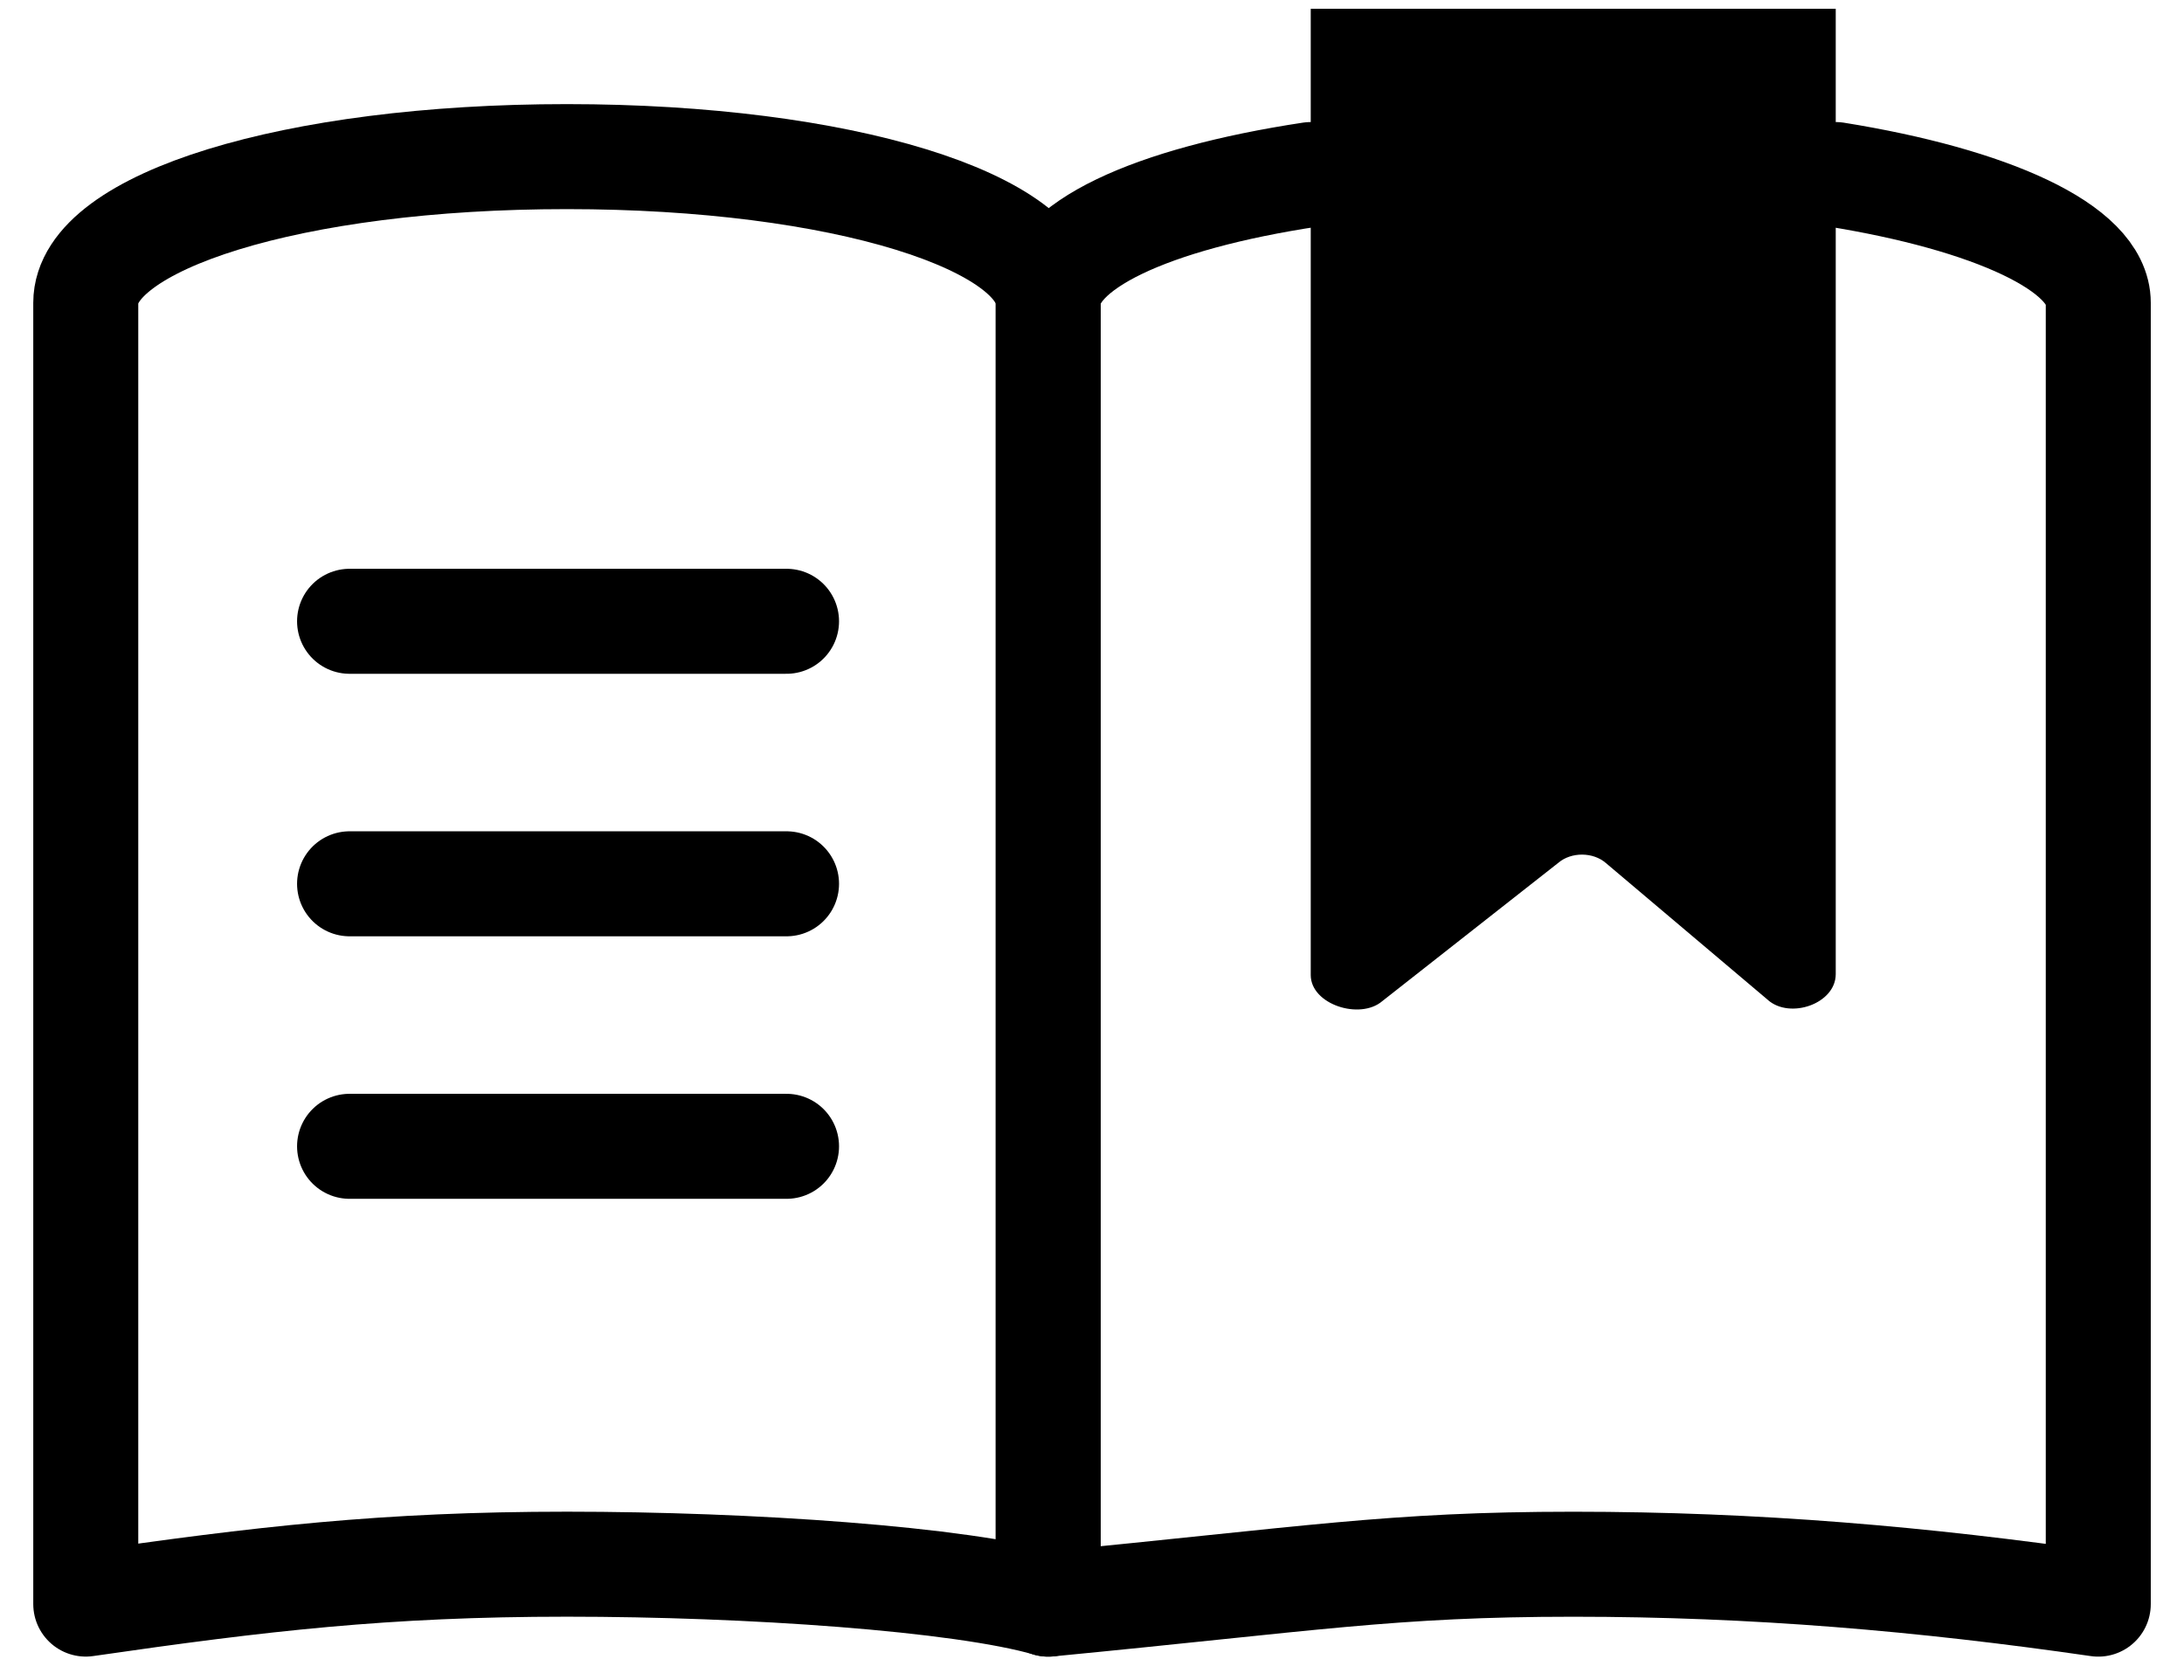 <svg xmlns="http://www.w3.org/2000/svg" width="52" height="40" viewBox="0 0 52 40">
    <g fill="none" fill-rule="evenodd">
        <g>
            <path stroke="#000" stroke-linecap="round" stroke-linejoin="round" stroke-width="2.5" d="M6.323 14.625L16.727 14.625M6.323 20.875L16.727 20.875M6.323 27.125L16.727 27.125M22.958 38.025V7.042c0-1.922-4.904-3.48-11.459-3.48C4.946 3.561.042 5.12.042 7.041v30.983c4.166-.603 7.126-.95 11.457-.95 4.334 0 9.376.347 11.46.95z" transform="translate(1 -5) translate(1 5.167)"/>
            <path stroke="#000" stroke-linecap="round" stroke-linejoin="round" stroke-width="2.5" d="M29.208 3.989c-3.818.578-6.25 1.705-6.25 3.053v30.983c6.25-.603 8.167-.95 12.501-.95 4.331 0 8.333.347 12.5.95V7.042c0-1.316-2.576-2.462-6.25-3.053" transform="translate(1 -5) translate(1 5.167)"/>
            <path fill="#000" d="M40.094 23.641l-3.857-3.259c-.306-.267-.827-.27-1.136-.005l-4.19 3.292c-.532.455-1.703.078-1.703-.622V.043h12.5v22.983c0 .703-1.085 1.079-1.614.616z" transform="translate(1 -5) translate(1 5.167)"/>
        </g>
        <path d="M0 0H50V50H0z" transform="translate(1 -5)"/>
    </g>
</svg>
